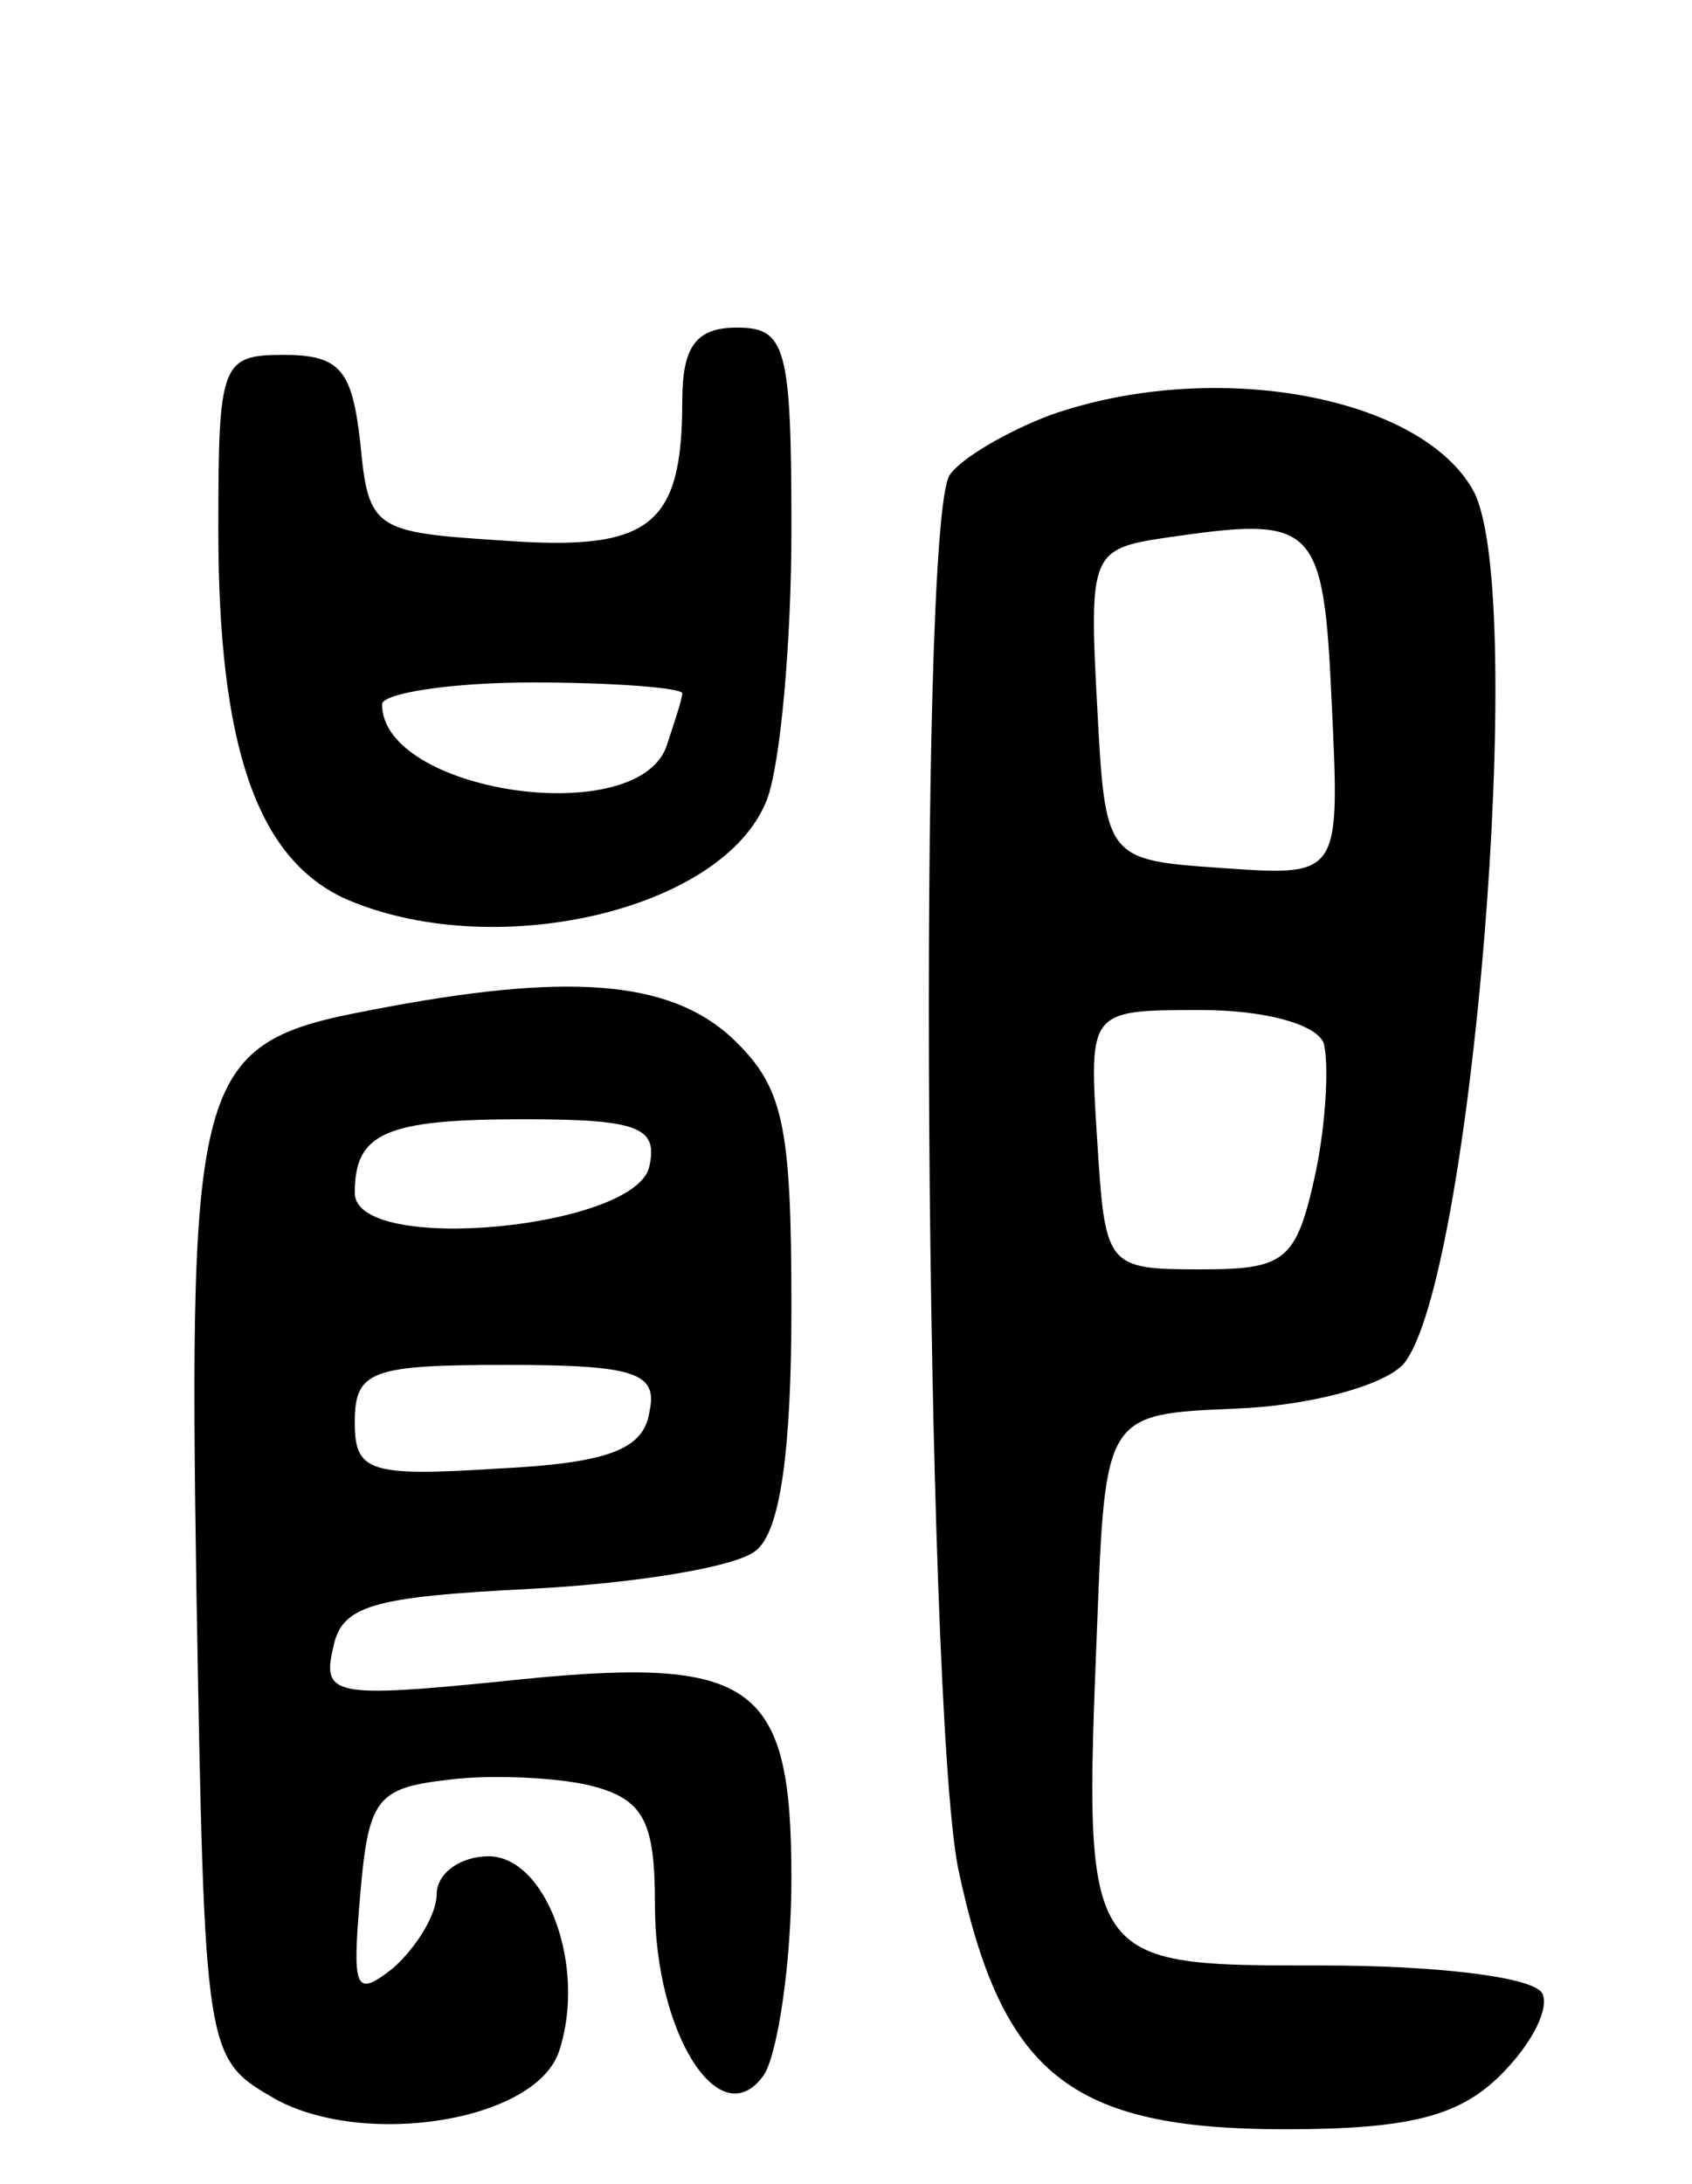<svg version="1.0" xmlns="http://www.w3.org/2000/svg"
 width="62pt" height="80pt" viewBox="0 0 62 80"
 preserveAspectRatio="xMidYMid meet">
<g transform="translate(0,80) scale(0.1,-0.1)"
fill="#000000" stroke="none">
<path d="M250 653 c0 -46 -12 -55 -66 -51 -47 3 -49 4 -52 36 -3 26 -7 32 -28
32 -23 0 -24 -3 -24 -64 0 -79 14 -120 46 -135 54 -24 139 -5 155 36 5 13 9
58 9 99 0 67 -2 74 -20 74 -15 0 -20 -7 -20 -27z m0 -107 c0 -2 -3 -11 -6 -20
-12 -30 -104 -16 -104 16 0 4 25 8 55 8 30 0 55 -2 55 -4z"/>
<path d="M385 648 c-16 -6 -33 -16 -37 -22 -12 -18 -9 -447 3 -510 16 -76 41
-96 120 -96 46 0 64 5 79 20 12 12 18 25 15 30 -4 6 -40 10 -80 10 -88 0 -88
-1 -83 124 3 78 3 78 51 80 26 1 53 8 61 16 25 28 46 282 26 320 -19 35 -95
49 -155 28z m103 -106 c3 -63 3 -63 -40 -60 -43 3 -43 3 -46 60 -3 55 -2 57
25 61 55 8 58 6 61 -61z m-3 -124 c2 -7 1 -29 -3 -48 -7 -32 -11 -35 -42 -35
-35 0 -35 1 -38 48 -3 47 -3 47 38 47 23 0 42 -5 45 -12z"/>
<path d="M136 430 c-64 -12 -67 -22 -64 -214 3 -170 3 -170 29 -185 33 -18 96
-8 104 18 10 31 -5 71 -26 71 -10 0 -19 -6 -19 -14 0 -7 -7 -19 -16 -27 -14
-11 -15 -8 -12 27 3 35 6 39 32 42 15 2 39 1 52 -2 20 -5 24 -13 24 -44 0 -47
24 -85 40 -62 5 8 10 41 10 72 0 73 -14 82 -107 72 -60 -6 -65 -5 -61 12 3 16
14 19 73 22 38 2 75 8 82 14 9 7 13 37 13 89 0 68 -3 81 -22 99 -23 21 -60 24
-132 10z m102 -57 c-4 -23 -108 -33 -108 -10 0 22 11 27 62 27 42 0 49 -3 46
-17z m0 -90 c-2 -14 -15 -19 -56 -21 -47 -3 -52 -1 -52 17 0 19 6 21 56 21 47
0 55 -3 52 -17z"/>
</g>
</svg>
